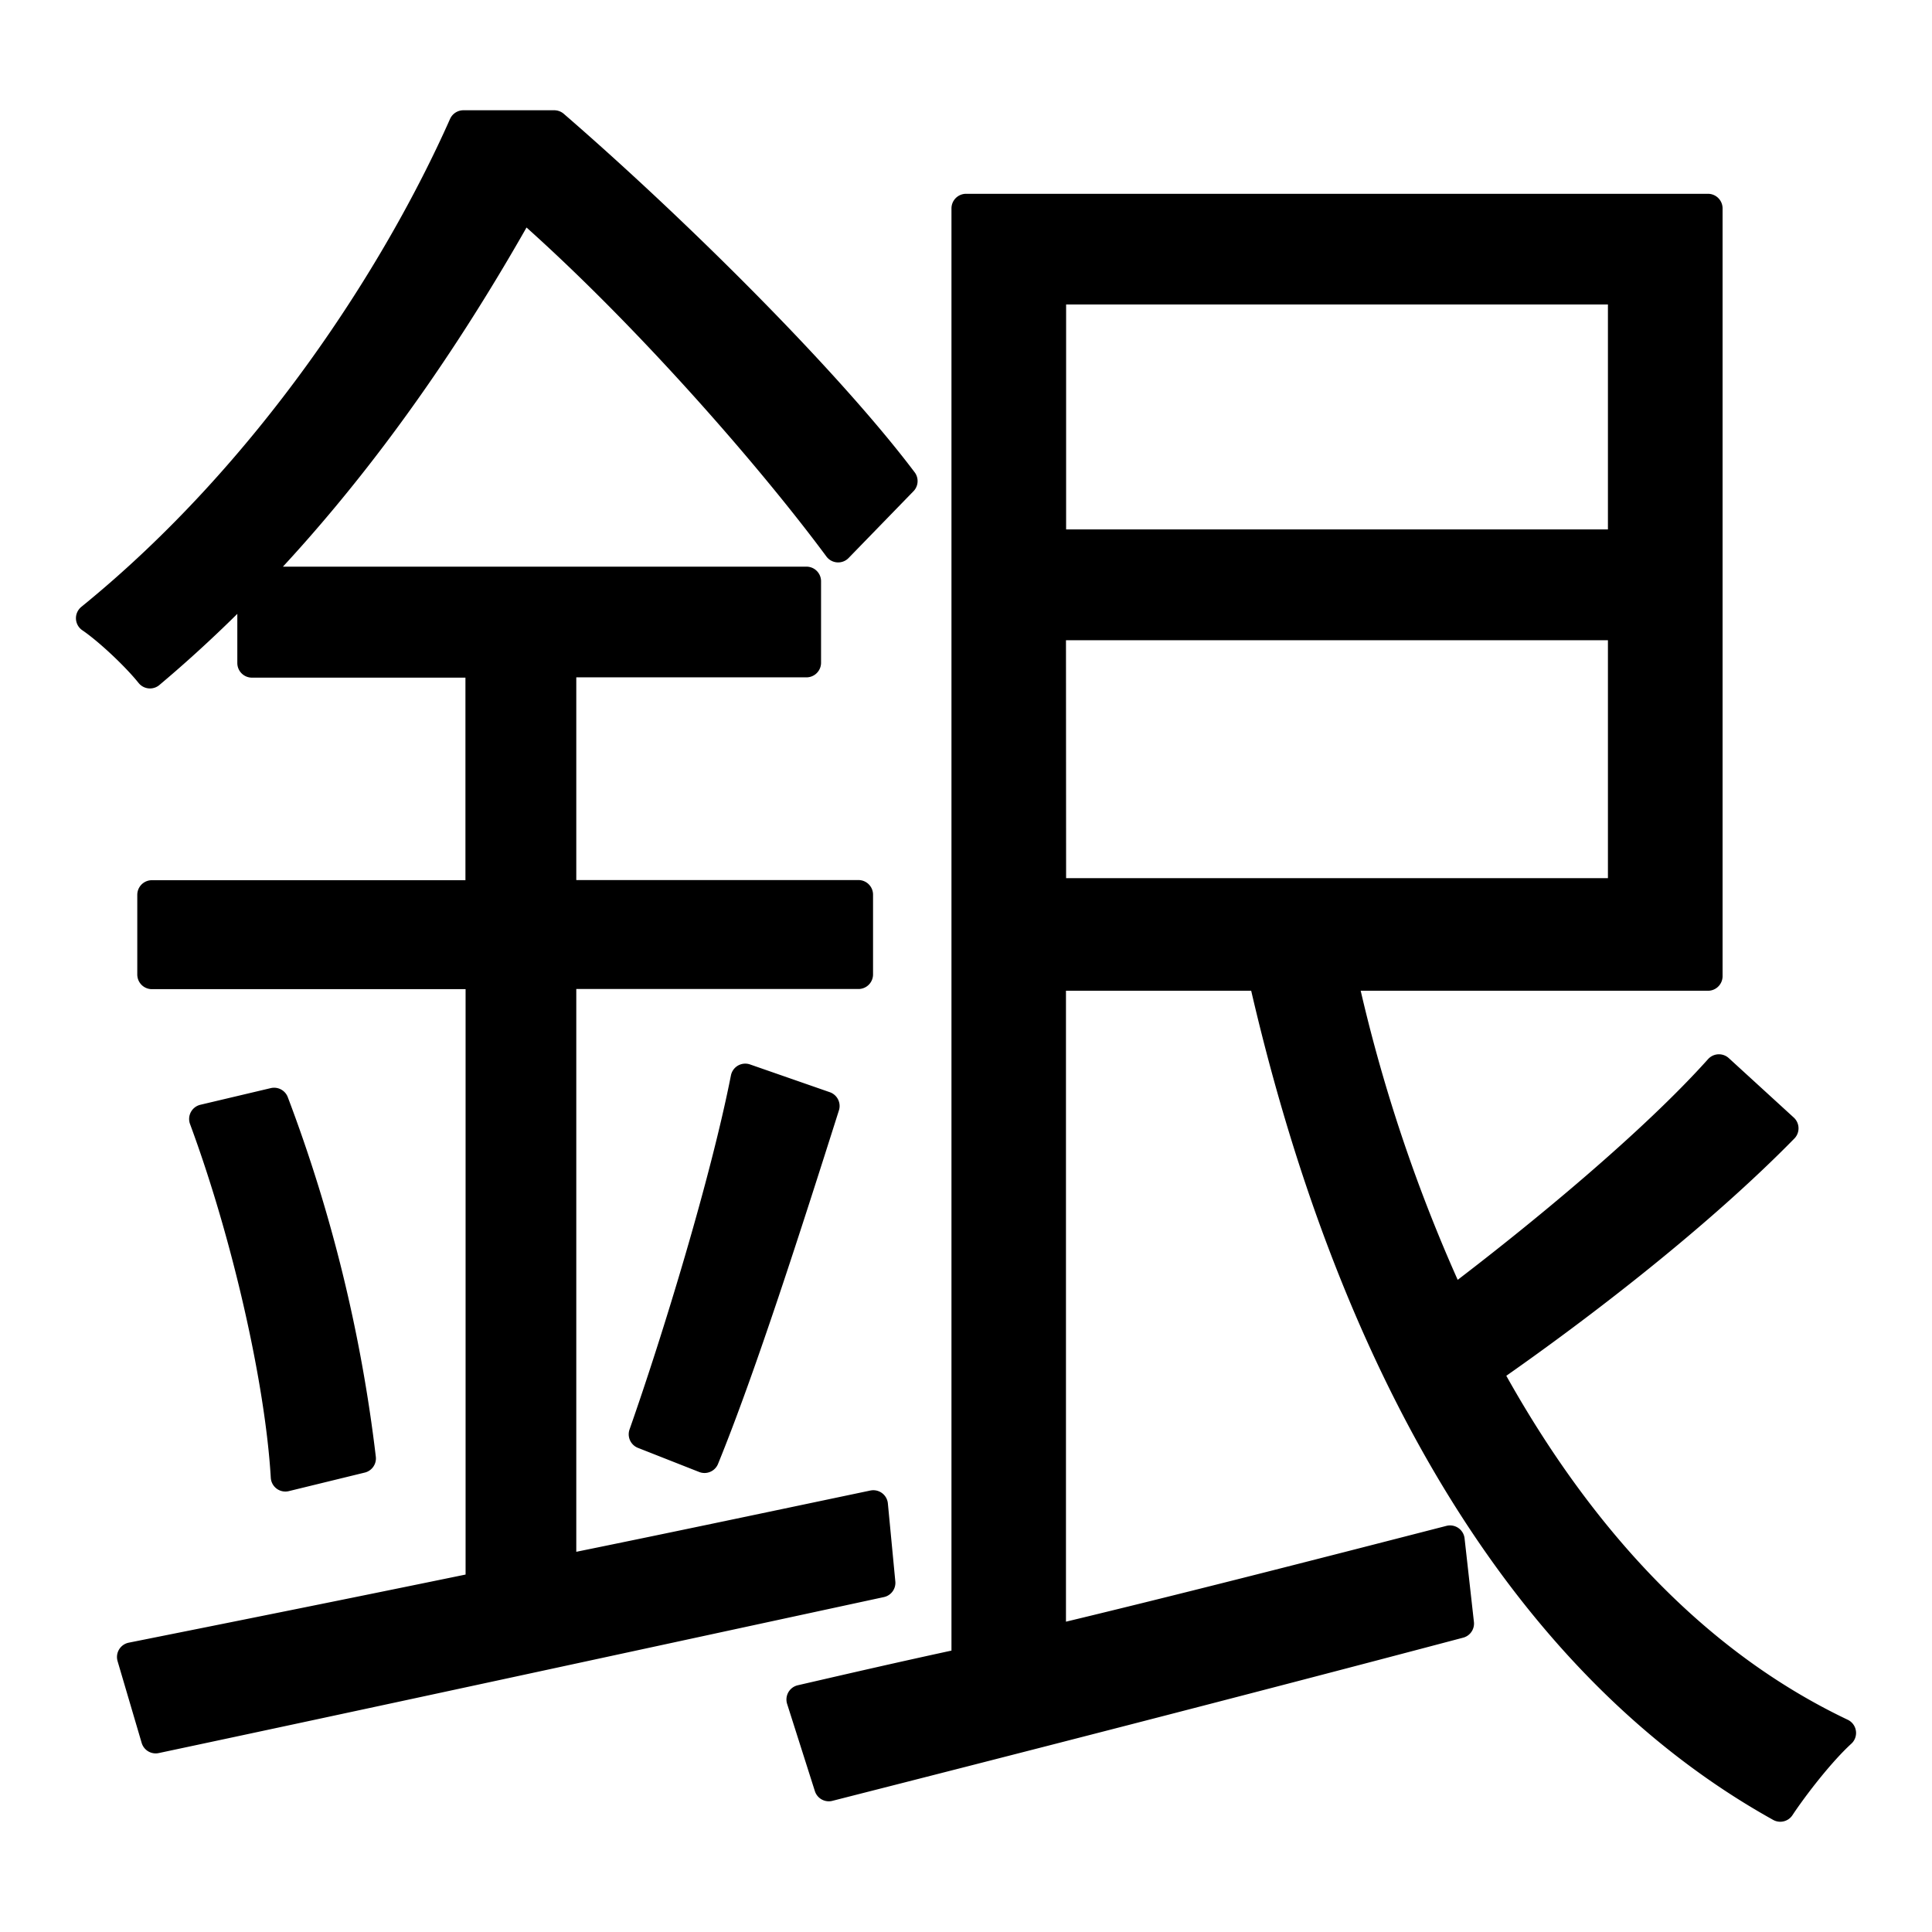 <svg xmlns="http://www.w3.org/2000/svg" viewBox="0 0 13.229 13.229"><g style="line-height:125%;-inkscape-font-specification:'Noto Sans JP, Normal';font-variant-ligatures:normal;font-variant-caps:normal;font-variant-numeric:normal;font-variant-east-asian:normal"><g style="line-height:125%;-inkscape-font-specification:'Noto Sans JP, weight=250';font-variant-ligatures:normal;font-variant-caps:normal;font-variant-numeric:normal;font-variant-east-asian:normal" aria-label="玉"><path d="M6.183 3.294C5.675 2.62 4.646 1.592 3.795.855h-.622C2.716 1.884 1.839 3.243.62 4.233c.114.077.305.254.407.381 1.193-1.003 2.019-2.26 2.552-3.213.813.711 1.69 1.715 2.16 2.35zm-.203 7.01c-.724.152-1.448.305-2.134.444V6.672h2.032v-.546H3.846V4.538h1.676V3.98H1.725v.56h1.562v1.587H1.04v.546h2.248v4.19c-.927.191-1.752.356-2.387.483l.165.56c1.32-.28 3.2-.687 4.965-1.068zM1.395 7.662c.292.788.52 1.791.559 2.451l.52-.127a10.297 10.297 0 00-.597-2.438zm3.429 2.324c.254-.622.571-1.612.825-2.413l-.546-.19c-.14.711-.47 1.79-.698 2.438zm2.375-5.702h3.911v1.829H7.2zm3.911-2.299v1.74H7.2v-1.74zm.66 5.334c-.444.496-1.206 1.13-1.828 1.6a11.003 11.003 0 01-.75-2.235h2.503V1.427h-5.08v9.956c-.42.09-.8.178-1.13.254l.19.597c1.194-.304 2.781-.71 4.318-1.117l-.064-.572c-.94.242-1.88.483-2.73.686V6.684h1.448c.584 2.579 1.74 4.687 3.543 5.69.101-.152.28-.381.419-.508-1.016-.483-1.816-1.359-2.426-2.476.66-.458 1.46-1.08 2.032-1.664z" style="-inkscape-font-specification:'Noto Sans JP, weight=250';font-variant-ligatures:normal;font-variant-caps:normal;font-variant-numeric:normal;font-variant-east-asian:normal" aria-label="銀" font-weight="300" stroke-width=".2" font-size="12.7" font-family="Noto Sans JP" letter-spacing="0" word-spacing="0" stroke="#000" stroke-linecap="round" stroke-linejoin="round"/></g></g></svg>
